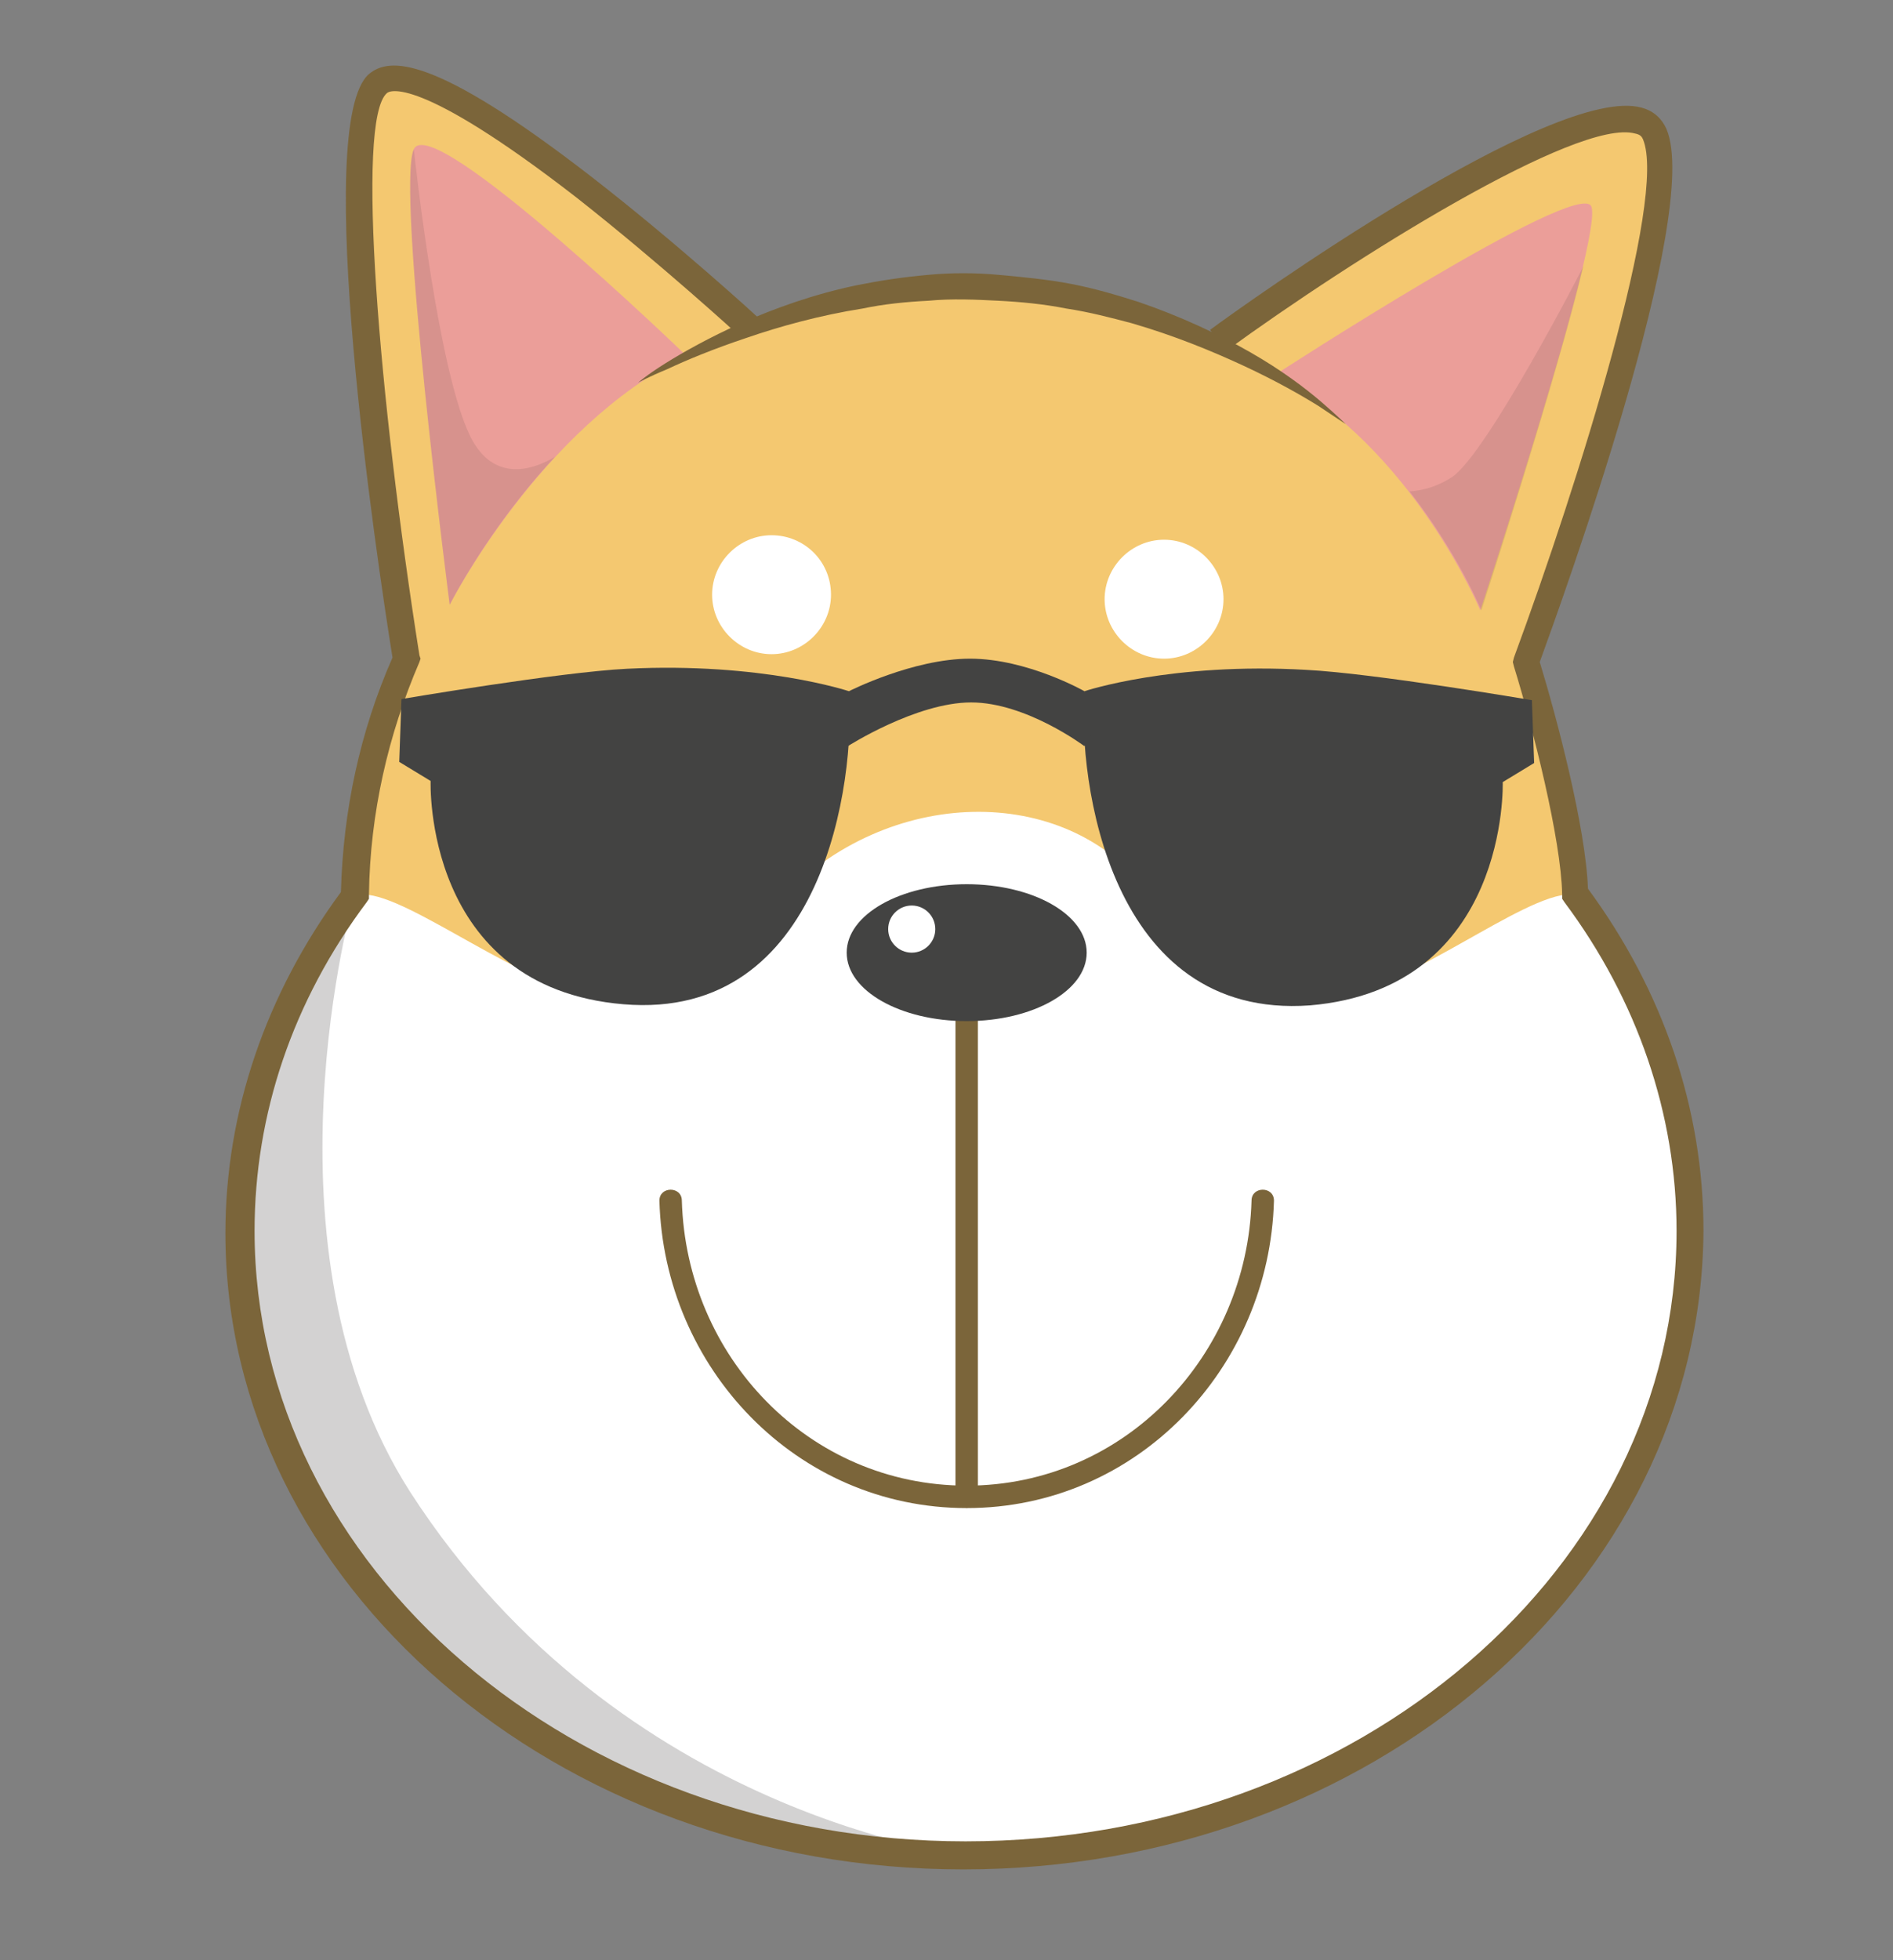 <?xml version="1.0" encoding="utf-8"?>
<!-- Generator: Adobe Illustrator 22.0.1, SVG Export Plug-In . SVG Version: 6.00 Build 0)  -->
<svg version="1.1" id="Calque_1" xmlns="http://www.w3.org/2000/svg" xmlns:xlink="http://www.w3.org/1999/xlink" x="0px" y="0px"
	 viewBox="0 0 168.8 174.7" style="enable-background:new 0 0 168.8 174.7;" xml:space="preserve">
<rect x="0" y="0" width="168.8" height="174.7" fill="#808080" stroke="none"/>
<style type="text/css">
	.st0{fill:#F4C870;}
	.st1{fill:#FFFFFF;}
	.st2{opacity:0.2;}
	.st3{fill:#231F20;}
	.st4{fill:#EB9E99;}
	.st5{fill:#7B653A;}
	.st6{opacity:0.1;}
	.st7{fill:#434342;}
</style>
<g>
	<g>
		<path class="st0" d="M140.2,79.8c-0.7-30.1-24.7-54.3-54.3-54.3c-29.6,0-53.7,24.2-54.3,54.3c-6.5,8.7-10.3,19-10.3,30
			c0,30.7,28.9,55.6,64.6,55.6c35.7,0,64.6-24.9,64.6-55.6C150.5,98.8,146.7,88.5,140.2,79.8z"/>
	</g>
	<g>
		<path class="st0" d="M36.2,58.7c0,0-8.1-49.5-1.5-51.6c6.5-2.1,32.1,22.1,32.1,22.1S48.1,60.2,36.2,58.7z"/>
	</g>
	<g>
		<path class="st0" d="M108.4,30.5c0,0,34.1-22.9,38.2-19.3c4.1,3.7-8.1,45.3-10.7,47.9C133.2,61.8,106.2,33.9,108.4,30.5z"/>
	</g>
	<g>
		<path class="st1" d="M140.8,79.8c-3.6-1.1-13.4,7.2-21,9c-7.7,1.8-13.1-3.3-17.3-9.1c-7-9.7-22.6-9.9-32.5,0
			c-5.1,5.1-9.7,10.8-17.3,9.1c-7.7-1.8-17.5-10-21-9c-6.5,8.7-10.3,19-10.3,30c0,30.7,28.9,55.6,64.6,55.6c0.1,0,0.2,0,0.3,0
			c0.1,0,0.2,0,0.3,0c35.7,0,64.6-24.9,64.6-55.6C151.1,98.8,147.3,88.5,140.8,79.8z"/>
	</g>
	<g class="st2">
		<path class="st3" d="M31.6,79.8c0,0-9,31.4,5,53.2c18.8,29.1,49.9,32.4,49.9,32.4s-41.5-0.1-56.9-28.3
			C14.2,108.8,23.4,91,31.6,79.8z"/>
	</g>
	<g>
		<path class="st4" d="M61.2,31.7c0,0-22.7-21.9-24.3-18.4c-1.6,3.5,3.2,40.6,3.2,40.6S48.2,38,61.2,31.7z"/>
	</g>
	<g>
		<path class="st4" d="M113.7,33.4c0,0,27.1-17.6,28.2-15c1.1,2.6-9.9,36-9.9,36S126,39.9,113.7,33.4z"/>
	</g>
	<g>
		<path class="st5" d="M85.9,166.6c-36.3,0-65.8-25.5-65.8-56.7c0-10.8,3.6-21.3,10.3-30.4c0.2-7.3,1.7-14.3,4.6-20.9
			c-1.4-8.7-7.2-47.6-2.1-52c1.8-1.5,5.7-1.8,19.9,9.2c7.6,5.9,14.7,12.4,14.8,12.5L66,30c-0.1-0.1-7.1-6.5-14.6-12.4
			c-14.2-11-16.7-9.5-16.9-9.3c-2.8,2.4-0.7,27.3,2.9,50.1l0.1,0.3l-0.1,0.3c-2.8,6.5-4.4,13.5-4.5,20.7l0,0.4l-0.2,0.3
			c-6.6,8.8-10,18.9-10,29.3c0,30,28.5,54.4,63.4,54.4c35,0,63.4-24.4,63.4-54.4c0-10.4-3.5-20.6-10-29.3l-0.2-0.3l0-0.4
			c-0.1-4.9-2.6-14.8-4.3-20.3l-0.1-0.4l0.1-0.4c5.8-15.7,13.7-41,11.5-46.2c-0.1-0.2-0.2-0.4-0.7-0.5c-5.1-1.4-25.1,11.1-36.5,19.4
			l-1.4-1.9c3.1-2.3,30.7-22,38.5-19.8c1.1,0.3,1.8,1,2.2,1.9c3.2,7.5-9.3,42-11.3,47.5c1.5,4.9,4.1,14.7,4.3,20.2
			c6.7,9.1,10.3,19.6,10.3,30.5C151.7,141.2,122.2,166.6,85.9,166.6z"/>
	</g>
	<g>
		<path class="st5" d="M56.9,34.1c0,0,0.8-0.7,2.4-1.7c1.6-1,3.9-2.3,6.8-3.6c2.9-1.3,6.5-2.6,10.4-3.4c2-0.4,4-0.7,6.2-0.9
			c2.1-0.2,4.3-0.2,6.4,0c2.2,0.2,4.3,0.4,6.4,0.8c2.1,0.4,4.1,1,6,1.6c3.8,1.3,7.2,2.9,10,4.5c2.8,1.6,4.9,3.2,6.3,4.4
			c1.4,1.2,2.2,2,2.2,2s-0.9-0.6-2.4-1.6c-1.6-1-3.9-2.3-6.7-3.6c-2.8-1.3-6.2-2.7-10-3.8c-1.9-0.5-3.8-1-5.8-1.3
			c-2-0.4-4.1-0.6-6.1-0.7c-2-0.1-4.1-0.2-6.2,0c-2,0.1-4,0.3-5.9,0.7c-3.8,0.6-7.4,1.6-10.3,2.6c-3,1-5.4,2-7.1,2.8
			C57.8,33.6,56.9,34.1,56.9,34.1z"/>
	</g>
	<g>
		<path class="st1" d="M74.1,53c0,2.9-2.4,5.3-5.3,5.3s-5.3-2.4-5.3-5.3c0-2.9,2.4-5.3,5.3-5.3S74.1,50,74.1,53z"/>
	</g>
	<g>
		<path class="st1" d="M109.1,53.4c0,2.9-2.4,5.3-5.3,5.3c-2.9,0-5.3-2.4-5.3-5.3c0-2.9,2.4-5.3,5.3-5.3
			C106.7,48.1,109.1,50.5,109.1,53.4z"/>
	</g>
	<g>
		<g>
			<path class="st5" d="M85.2,91c0,14.1,0,28.3,0,42.4c0,1.3,2,1.3,2,0c0-14.1,0-28.3,0-42.4C87.2,89.7,85.2,89.7,85.2,91L85.2,91z"
				/>
		</g>
	</g>
	<g class="st6">
		<path class="st3" d="M40.1,53.9c0,0,3.4-6.8,9.4-13.2c-1.8,1.1-5,2.2-7.1-1c-3.2-4.7-5.5-26.4-5.5-26.4
			C35.3,16.9,40.1,53.9,40.1,53.9z"/>
	</g>
	<g>
		<g>
			<path class="st5" d="M111.6,107c-0.4,13.8-11.3,25.4-25.4,25.4c-14.1,0-25-11.5-25.4-25.4c0-1.3-2-1.3-2,0
				c0.4,14.9,12.2,27.4,27.4,27.4c15.2,0,27-12.5,27.4-27.4C113.6,105.7,111.6,105.7,111.6,107L111.6,107z"/>
		</g>
	</g>
	<g class="st6">
		<path class="st3" d="M129.5,42.5c-1.2,0.8-2.5,1.2-3.8,1.3c4.3,5.5,6.4,10.6,6.4,10.6s6.7-20.6,9.1-30.7
			C141.2,23.8,132.6,40.4,129.5,42.5z"/>
	</g>
	<g>
		<path class="st7" d="M75.7,61.6c0,0-7.8-2.6-19.8-2c-6,0.3-20.1,2.7-20.1,2.7l-0.2,5.6l2.8,1.7c0,0-0.7,18.4,17.2,19.9
			C73.5,91,76.3,69.5,75.7,61.6z"/>
	</g>
	<g>
		<path class="st7" d="M96.7,61.6c0,0,7.8-2.6,19.8-1.9c6,0.3,20.1,2.7,20.1,2.7l0.2,5.6l-2.8,1.7c0,0,0.6,18.4-17.2,19.9
			C98.9,90.9,96.1,69.5,96.7,61.6z"/>
	</g>
	<g>
		<path class="st7" d="M75.7,61.6c0,0,5.7-2.9,10.8-2.9c5.1,0,10.2,2.9,10.2,2.9l0.9,3.5l-0.9,1.4c0,0-5.2-3.9-10.1-3.9
			c-4.9,0-11,3.9-11,3.9s-1-1.1-1-1.3S75.7,61.6,75.7,61.6z"/>
	</g>
	<g>
		<path class="st7" d="M96.9,84.9c0,3.4-4.8,6.1-10.7,6.1c-5.9,0-10.7-2.7-10.7-6.1c0-3.4,4.8-6.1,10.7-6.1
			C92.1,78.8,96.9,81.5,96.9,84.9z"/>
	</g>
	<g>
		<circle class="st1" cx="81.3" cy="82.8" r="2.1"/>
	</g>
</g>
</svg>
